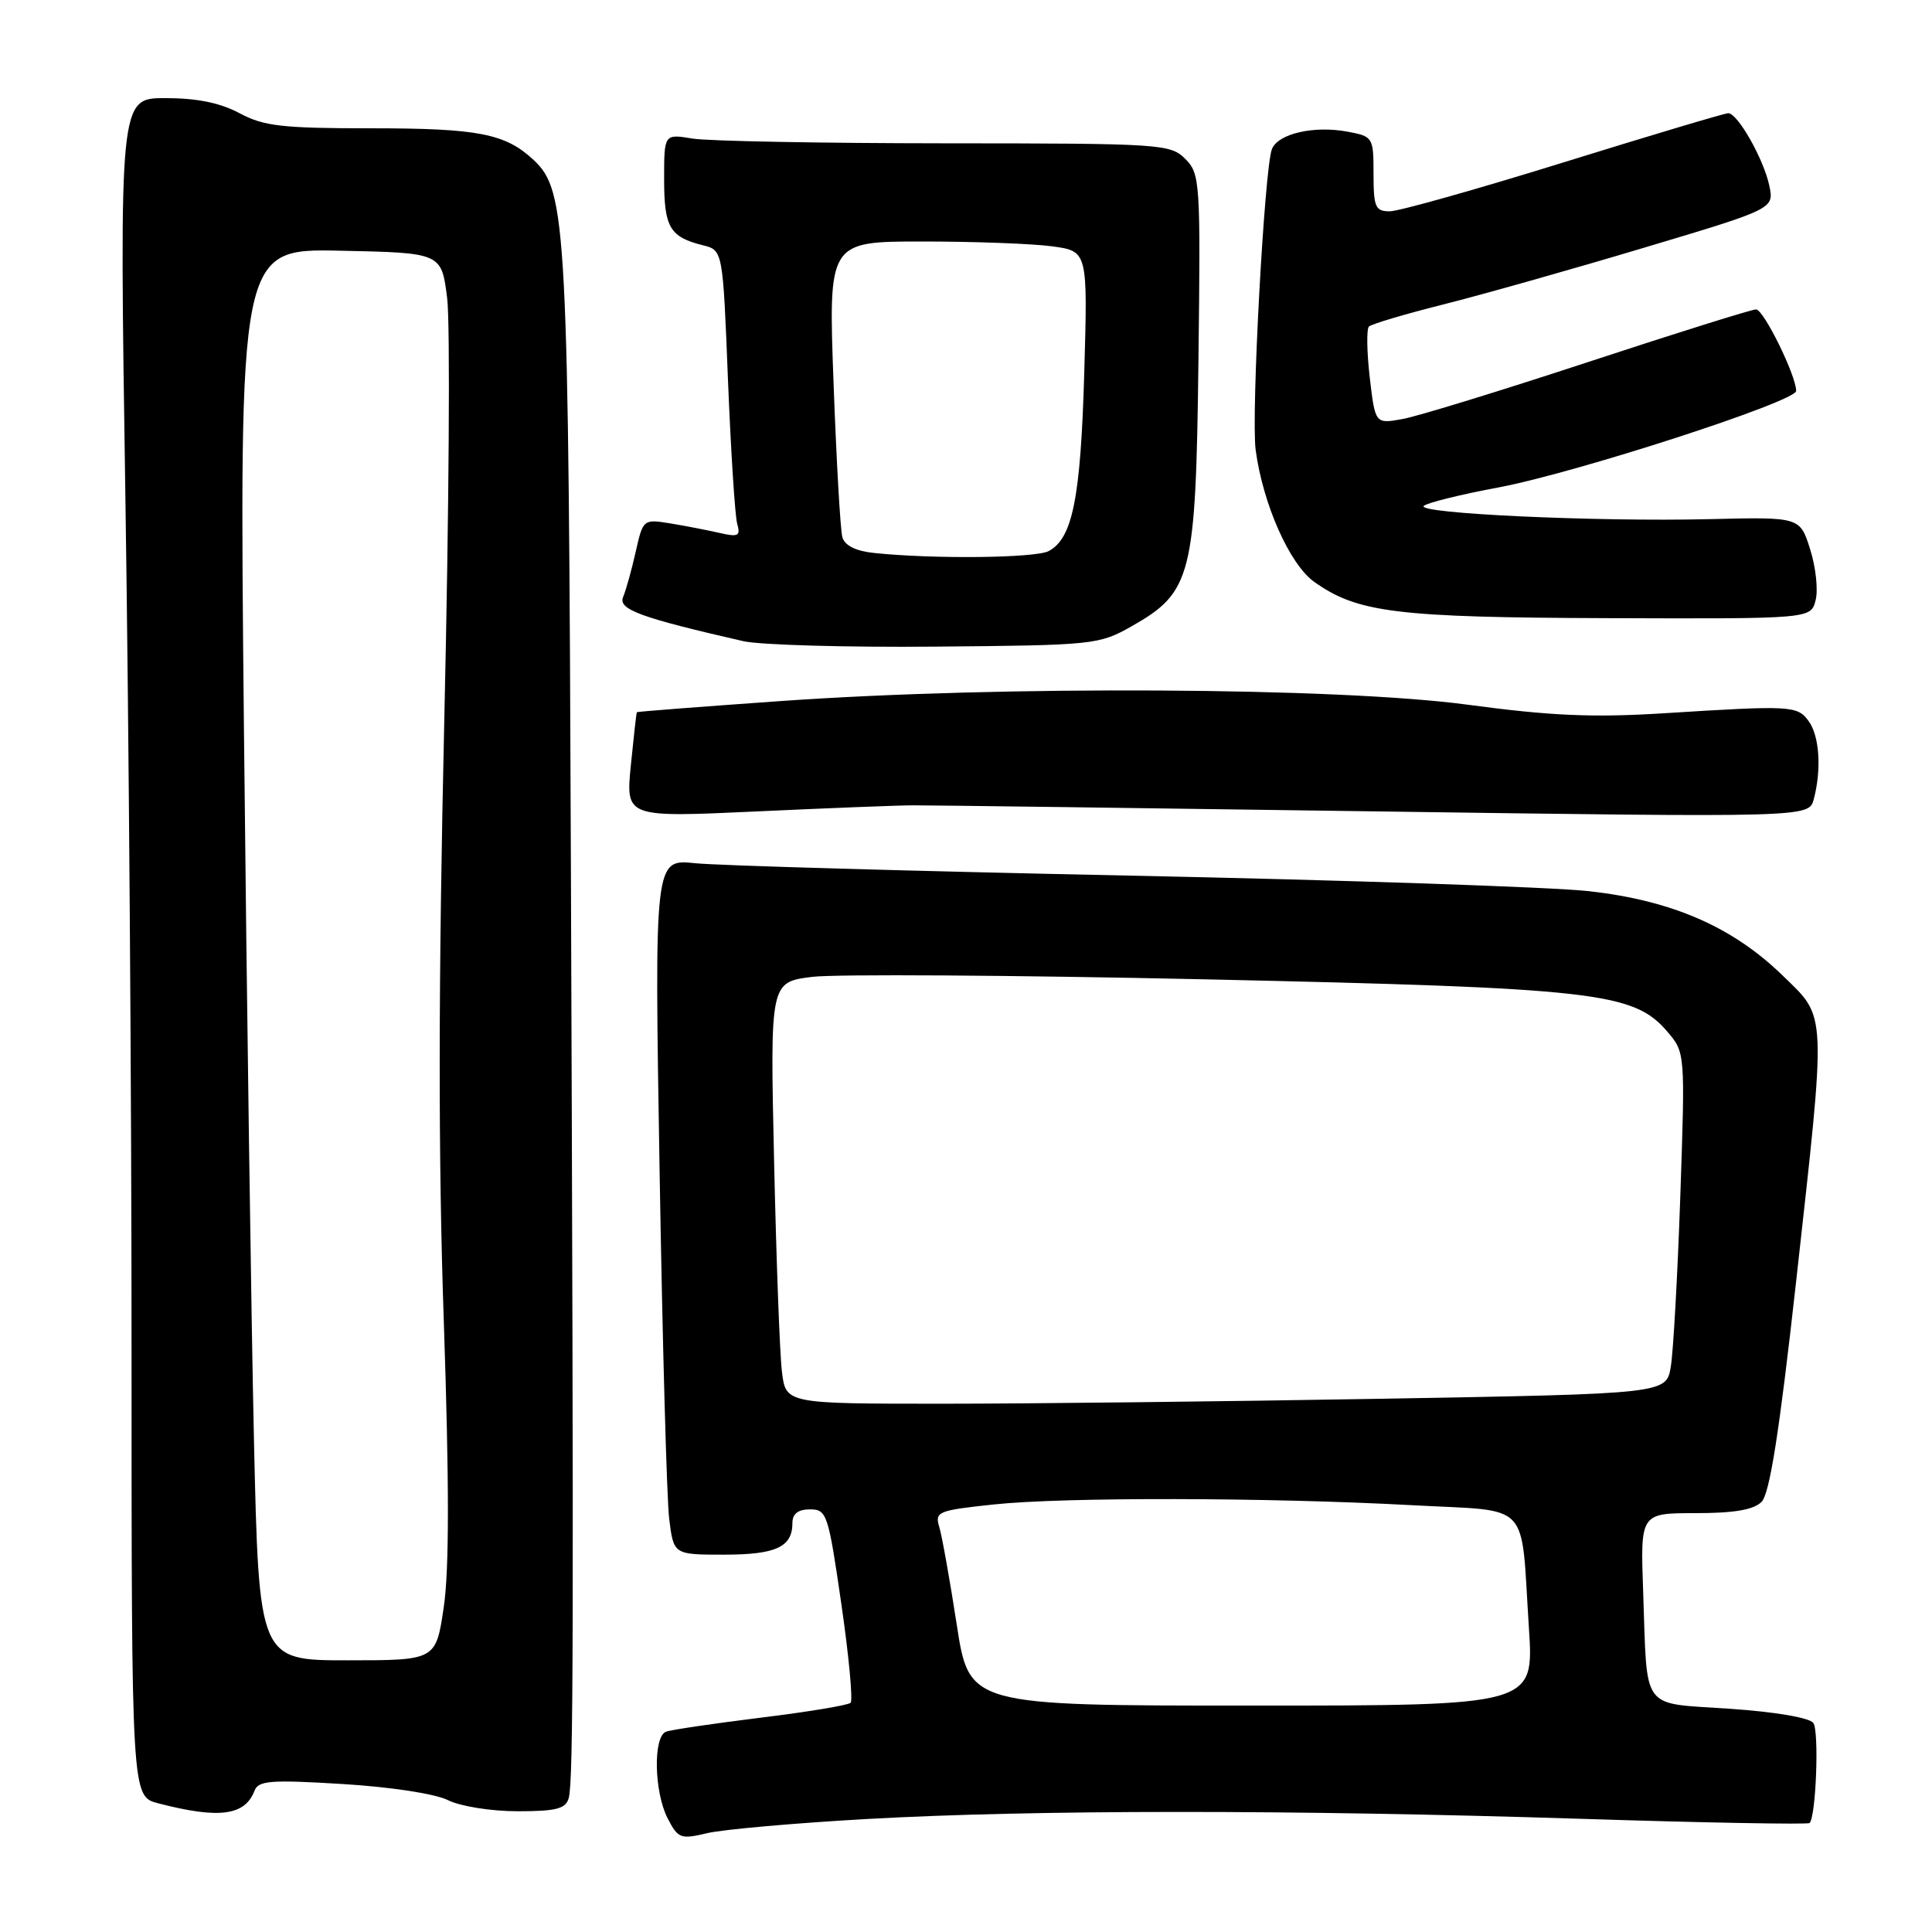 <?xml version="1.0" encoding="UTF-8" standalone="no"?>
<!DOCTYPE svg PUBLIC "-//W3C//DTD SVG 1.1//EN" "http://www.w3.org/Graphics/SVG/1.1/DTD/svg11.dtd" >
<svg xmlns="http://www.w3.org/2000/svg" xmlns:xlink="http://www.w3.org/1999/xlink" version="1.1" viewBox="0 0 256 256">
 <g >
 <path fill="currentColor"
d=" M 115.00 241.02 C 137.08 239.79 170.99 239.78 209.44 241.00 C 225.91 241.53 239.56 241.77 239.78 241.56 C 240.63 240.70 241.06 229.43 240.28 228.31 C 239.80 227.61 235.24 226.83 229.21 226.42 C 217.28 225.60 218.30 226.96 217.73 211.00 C 217.35 200.50 217.35 200.50 224.64 200.50 C 229.79 200.50 232.37 200.06 233.42 199.00 C 234.49 197.92 235.77 189.80 237.96 170.12 C 242.04 133.43 242.10 135.00 236.25 129.30 C 229.59 122.81 221.55 119.31 210.50 118.08 C 205.55 117.54 178.10 116.61 149.50 116.02 C 120.90 115.43 95.07 114.69 92.10 114.38 C 86.71 113.82 86.71 113.82 87.40 155.16 C 87.78 177.90 88.35 198.64 88.67 201.25 C 89.26 206.00 89.26 206.00 95.93 206.00 C 102.83 206.00 105.00 204.99 105.00 201.80 C 105.00 200.58 105.75 200.00 107.33 200.00 C 109.56 200.00 109.75 200.59 111.48 212.52 C 112.48 219.40 113.03 225.30 112.71 225.63 C 112.38 225.95 107.03 226.84 100.81 227.60 C 94.59 228.37 88.94 229.20 88.25 229.46 C 86.52 230.12 86.67 237.45 88.47 240.95 C 89.85 243.62 90.19 243.74 93.72 242.90 C 95.80 242.41 105.38 241.56 115.00 241.02 Z  M 33.72 237.29 C 34.24 235.93 35.83 235.81 45.37 236.39 C 51.76 236.78 57.66 237.68 59.36 238.53 C 61.01 239.35 65.07 240.00 68.59 240.00 C 73.71 240.00 74.96 239.68 75.36 238.25 C 75.99 236.04 76.03 216.11 75.65 115.50 C 75.33 29.74 75.10 25.31 70.71 21.20 C 66.97 17.70 63.37 17.00 49.17 17.00 C 37.38 17.00 34.95 16.72 31.74 15.00 C 29.18 13.63 26.10 13.00 21.91 13.00 C 15.81 13.00 15.81 13.00 16.62 66.25 C 17.07 95.54 17.44 146.17 17.43 178.77 C 17.43 238.04 17.43 238.04 20.97 238.95 C 29.03 241.04 32.45 240.59 33.72 237.29 Z  M 121.00 106.71 C 122.92 106.70 150.42 107.06 182.09 107.51 C 239.68 108.32 239.68 108.32 240.33 105.91 C 241.38 101.98 241.09 97.51 239.66 95.56 C 238.16 93.49 237.36 93.45 220.50 94.51 C 211.06 95.10 205.52 94.86 194.50 93.38 C 177.29 91.07 132.69 90.83 103.50 92.89 C 93.05 93.63 84.45 94.29 84.39 94.37 C 84.32 94.44 83.97 97.61 83.59 101.41 C 82.91 108.32 82.91 108.32 100.21 107.52 C 109.72 107.08 119.08 106.71 121.00 106.71 Z  M 149.92 83.00 C 157.93 78.46 158.45 76.39 158.80 47.80 C 159.09 24.03 159.02 23.02 157.05 21.05 C 155.08 19.08 153.89 19.00 125.25 18.99 C 108.89 18.98 93.81 18.70 91.75 18.36 C 88.00 17.74 88.00 17.74 88.00 23.75 C 88.00 30.13 88.74 31.40 93.14 32.50 C 95.78 33.16 95.78 33.16 96.46 50.33 C 96.84 59.77 97.39 68.35 97.68 69.39 C 98.15 71.02 97.83 71.19 95.36 70.62 C 93.79 70.26 90.86 69.69 88.86 69.36 C 85.23 68.77 85.21 68.79 84.23 73.13 C 83.69 75.53 82.94 78.23 82.56 79.12 C 81.88 80.75 84.89 81.85 98.50 84.96 C 100.70 85.46 112.17 85.79 124.00 85.68 C 144.92 85.50 145.62 85.43 149.92 83.00 Z  M 240.58 79.52 C 240.93 78.16 240.60 75.12 239.85 72.77 C 238.50 68.50 238.50 68.50 226.50 68.79 C 211.52 69.15 187.53 68.04 188.66 67.03 C 189.12 66.62 193.55 65.52 198.50 64.60 C 208.73 62.69 238.00 53.20 238.00 51.80 C 238.00 49.76 233.69 41.00 232.69 41.00 C 232.10 41.00 222.14 44.12 210.56 47.93 C 198.98 51.74 187.86 55.16 185.86 55.52 C 182.22 56.18 182.22 56.18 181.50 50.03 C 181.11 46.65 181.06 43.61 181.39 43.27 C 181.72 42.94 186.16 41.62 191.25 40.34 C 196.34 39.06 208.28 35.69 217.79 32.84 C 235.09 27.67 235.09 27.67 234.44 24.59 C 233.69 21.06 230.25 15.00 229.00 15.00 C 228.53 15.00 218.74 17.93 207.23 21.50 C 195.71 25.08 185.33 28.00 184.15 28.00 C 182.24 28.00 182.00 27.45 182.00 23.05 C 182.00 18.20 181.93 18.08 178.58 17.45 C 174.09 16.61 169.33 17.71 168.53 19.77 C 167.54 22.36 165.77 55.03 166.38 59.61 C 167.33 66.77 170.88 74.78 174.14 77.10 C 179.88 81.18 185.01 81.82 213.23 81.91 C 239.96 82.00 239.96 82.00 240.58 79.52 Z  M 126.77 215.25 C 125.86 209.34 124.82 203.53 124.46 202.34 C 123.85 200.31 124.25 200.14 131.66 199.35 C 140.94 198.36 167.98 198.41 187.19 199.45 C 203.12 200.32 201.47 198.58 202.59 215.75 C 203.26 226.00 203.26 226.00 165.84 226.00 C 128.42 226.00 128.42 226.00 126.77 215.25 Z  M 103.61 181.75 C 103.32 179.41 102.86 166.84 102.57 153.82 C 102.04 130.14 102.04 130.14 107.62 129.44 C 110.68 129.06 134.19 129.21 159.85 129.77 C 211.34 130.91 216.44 131.48 220.89 136.65 C 223.30 139.46 223.30 139.46 222.65 158.48 C 222.29 168.94 221.72 179.12 221.39 181.09 C 220.79 184.68 220.79 184.68 183.23 185.34 C 162.57 185.70 136.32 186.00 124.90 186.00 C 104.12 186.00 104.12 186.00 103.61 181.75 Z  M 33.65 190.75 C 33.29 174.66 32.69 132.57 32.33 97.22 C 31.68 32.94 31.68 32.94 45.09 33.22 C 58.50 33.50 58.50 33.50 59.25 39.50 C 59.67 42.80 59.50 67.77 58.88 95.00 C 58.08 130.26 58.06 153.33 58.81 175.20 C 59.53 196.57 59.53 208.05 58.80 212.95 C 57.76 220.00 57.76 220.00 46.04 220.00 C 34.31 220.00 34.31 220.00 33.65 190.75 Z  M 115.80 73.27 C 113.41 73.02 111.93 72.29 111.62 71.19 C 111.35 70.26 110.83 61.06 110.45 50.75 C 109.76 32.00 109.76 32.00 122.24 32.00 C 129.10 32.00 136.84 32.29 139.43 32.64 C 144.13 33.29 144.13 33.29 143.67 49.39 C 143.19 65.99 142.13 71.33 138.96 73.02 C 137.22 73.95 123.67 74.10 115.80 73.27 Z "/>
</g>
</svg>